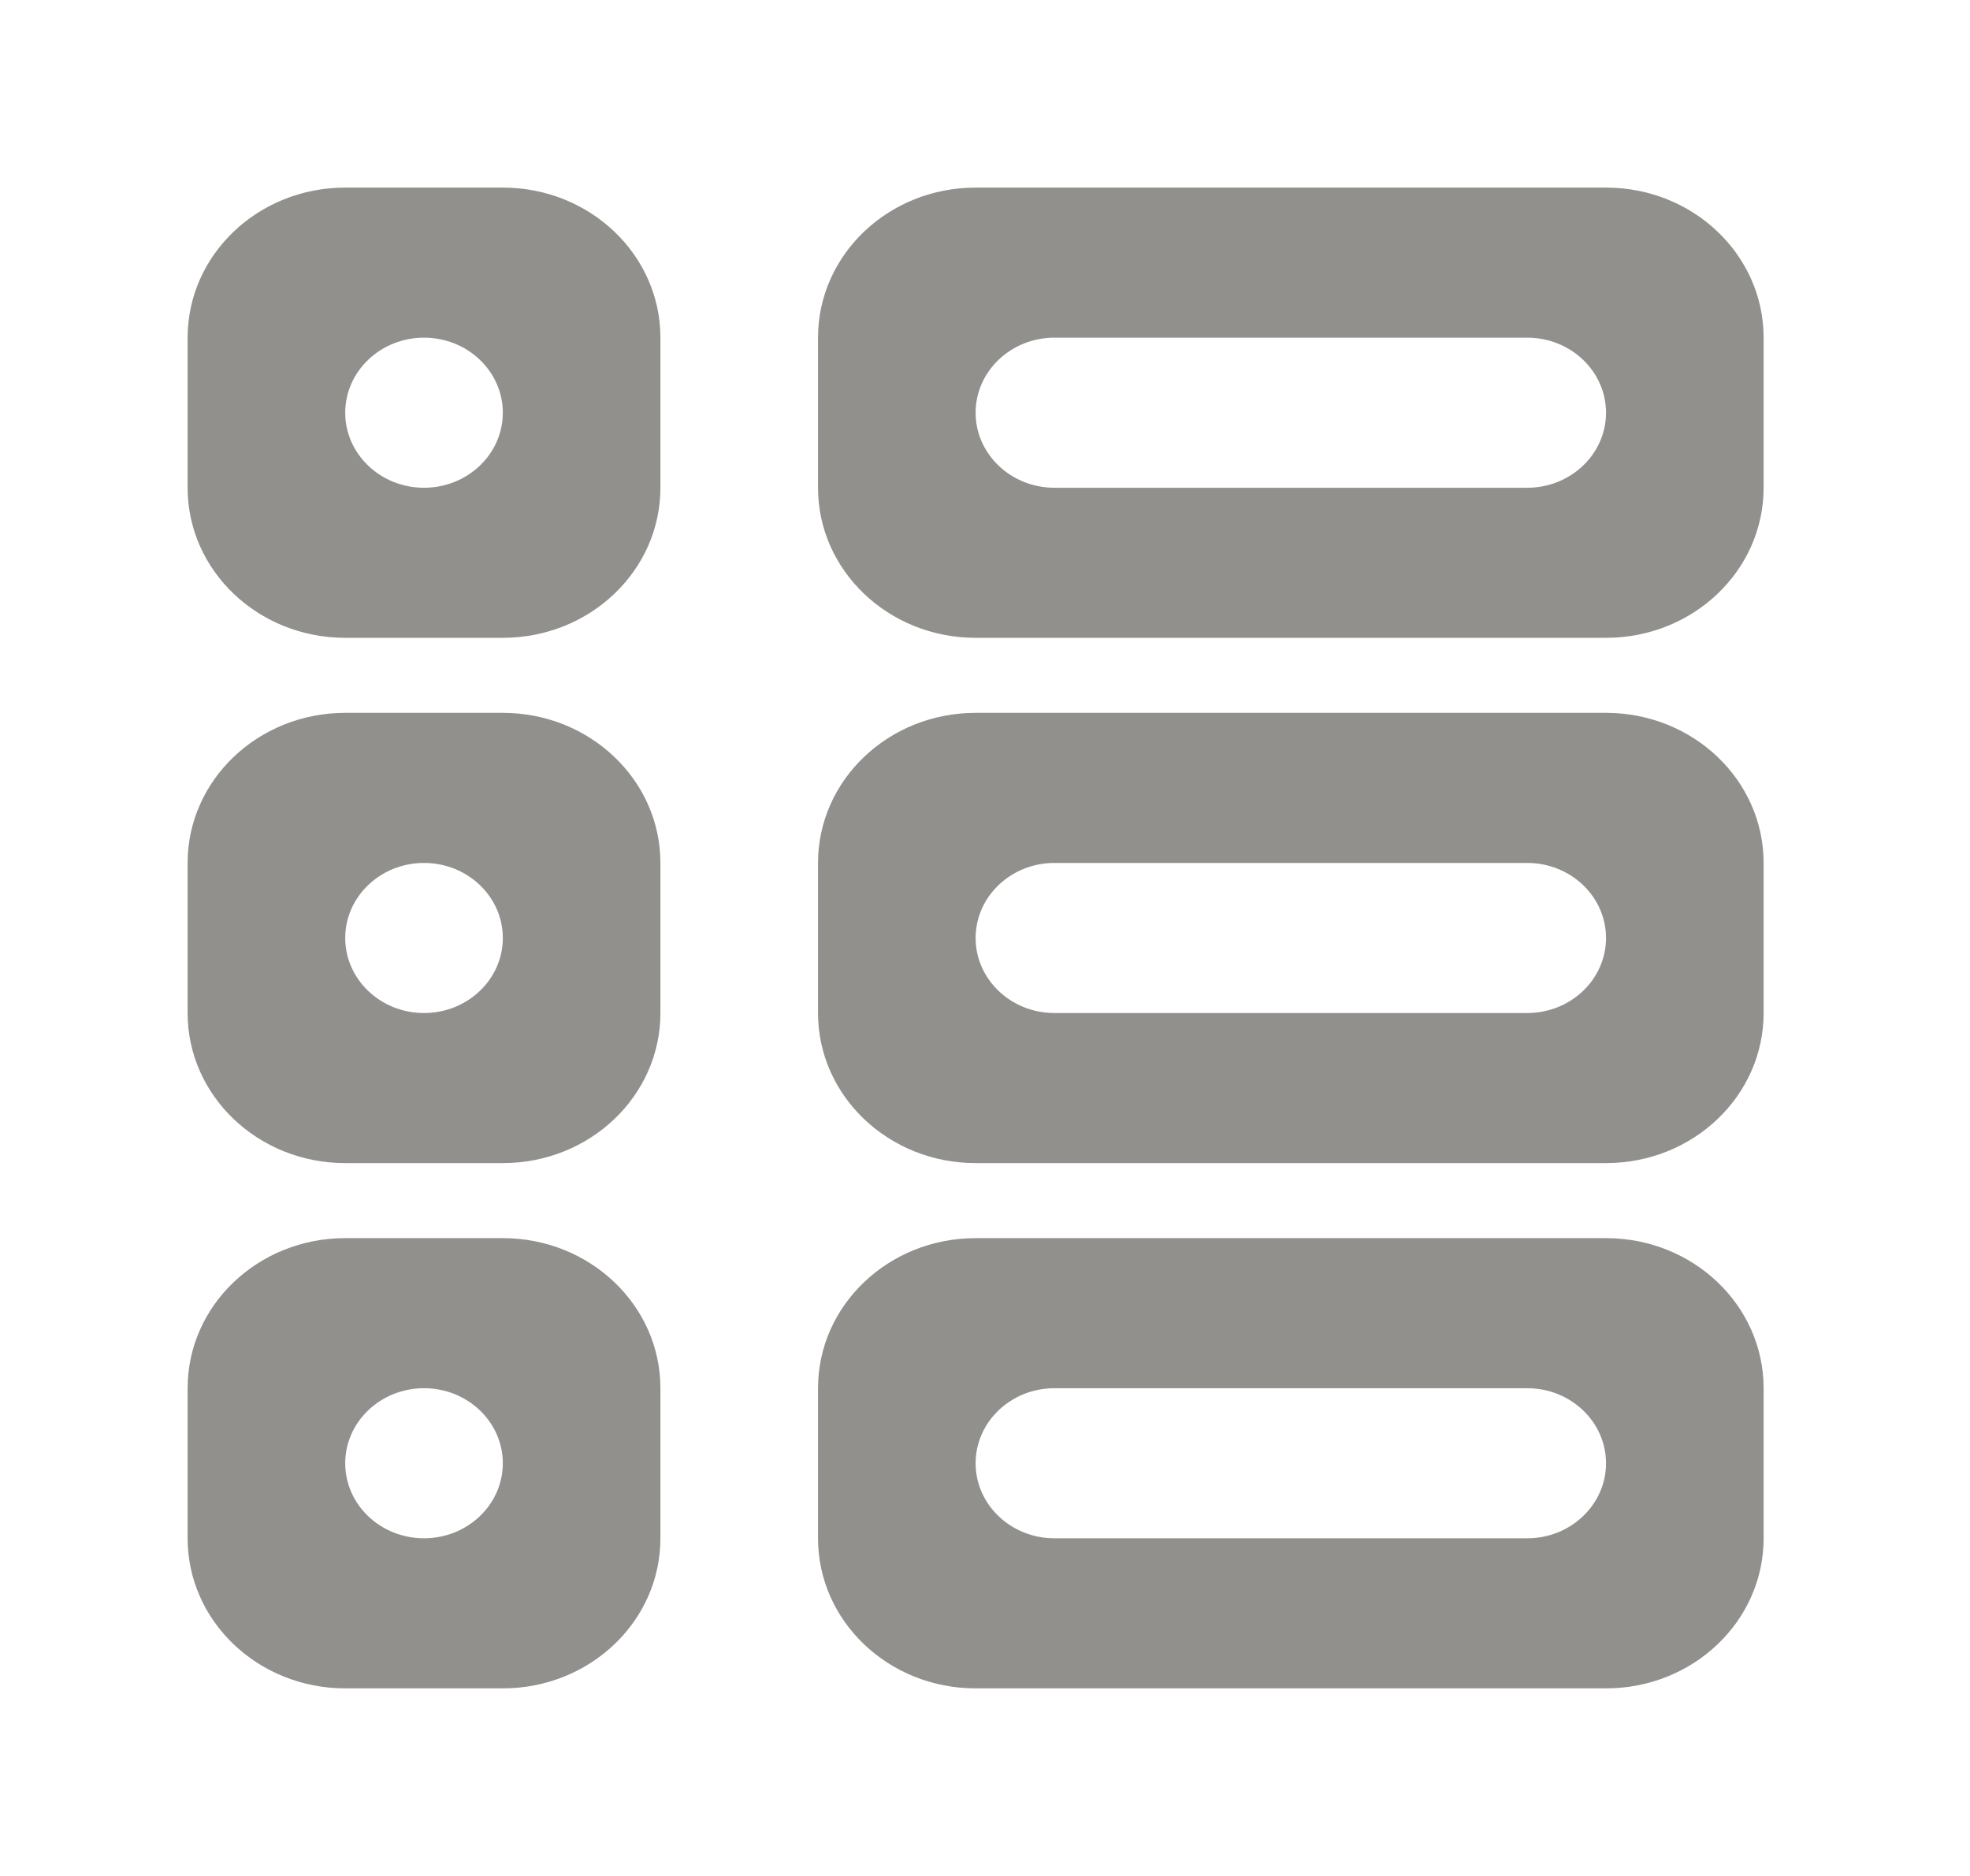 <!-- Generated by IcoMoon.io -->
<svg version="1.1" xmlns="http://www.w3.org/2000/svg" width="42" height="40" viewBox="0 0 42 40">
<title>mp-list-6</title>
<path fill="#91908d" d="M9.040 10.4c-0.927 0-1.68-0.717-1.68-1.6s0.753-1.6 1.68-1.6c0.927 0 1.68 0.717 1.68 1.6s-0.753 1.6-1.68 1.6zM10.72 4h-3.36c-1.856 0-3.36 1.432-3.36 3.2v3.2c0 1.768 1.504 3.2 3.36 3.2h3.36c1.856 0 3.36-1.432 3.36-3.2v-3.2c0-1.768-1.504-3.2-3.36-3.2zM9.040 21.6c-0.927 0-1.68-0.717-1.68-1.6s0.753-1.6 1.68-1.6c0.927 0 1.68 0.717 1.68 1.6s-0.753 1.6-1.68 1.6zM10.72 15.2h-3.36c-1.856 0-3.36 1.432-3.36 3.2v3.2c0 1.768 1.504 3.2 3.36 3.2h3.36c1.856 0 3.36-1.432 3.36-3.2v-3.2c0-1.768-1.504-3.2-3.36-3.2zM9.040 32.8c-0.927 0-1.68-0.717-1.68-1.6s0.753-1.6 1.68-1.6c0.927 0 1.68 0.717 1.68 1.6s-0.753 1.6-1.68 1.6zM10.72 26.4h-3.36c-1.856 0-3.36 1.432-3.36 3.2v3.2c0 1.768 1.504 3.2 3.36 3.2h3.36c1.856 0 3.36-1.432 3.36-3.2v-3.2c0-1.768-1.504-3.2-3.36-3.2zM32.56 21.6h-10.080c-0.927 0-1.68-0.717-1.68-1.6s0.753-1.6 1.68-1.6h10.080c0.927 0 1.68 0.717 1.68 1.6s-0.753 1.6-1.68 1.6zM34.24 15.2h-13.44c-1.856 0-3.36 1.432-3.36 3.2v3.2c0 1.768 1.504 3.2 3.36 3.2h13.44c1.856 0 3.36-1.432 3.36-3.2v-3.2c0-1.768-1.504-3.2-3.36-3.2zM32.56 10.4h-10.080c-0.927 0-1.68-0.717-1.68-1.6s0.753-1.6 1.68-1.6h10.080c0.927 0 1.68 0.717 1.68 1.6s-0.753 1.6-1.68 1.6zM34.24 4h-13.44c-1.856 0-3.36 1.432-3.36 3.2v3.2c0 1.768 1.504 3.2 3.36 3.2h13.44c1.856 0 3.36-1.432 3.36-3.2v-3.2c0-1.768-1.504-3.2-3.36-3.2zM32.56 32.8h-10.080c-0.927 0-1.68-0.717-1.68-1.6s0.753-1.6 1.68-1.6h10.080c0.927 0 1.68 0.717 1.68 1.6s-0.753 1.6-1.68 1.6zM34.24 26.4h-13.44c-1.856 0-3.36 1.432-3.36 3.2v3.2c0 1.768 1.504 3.2 3.36 3.2h13.44c1.856 0 3.36-1.432 3.36-3.2v-3.2c0-1.768-1.504-3.2-3.36-3.2z"></path>
</svg>
